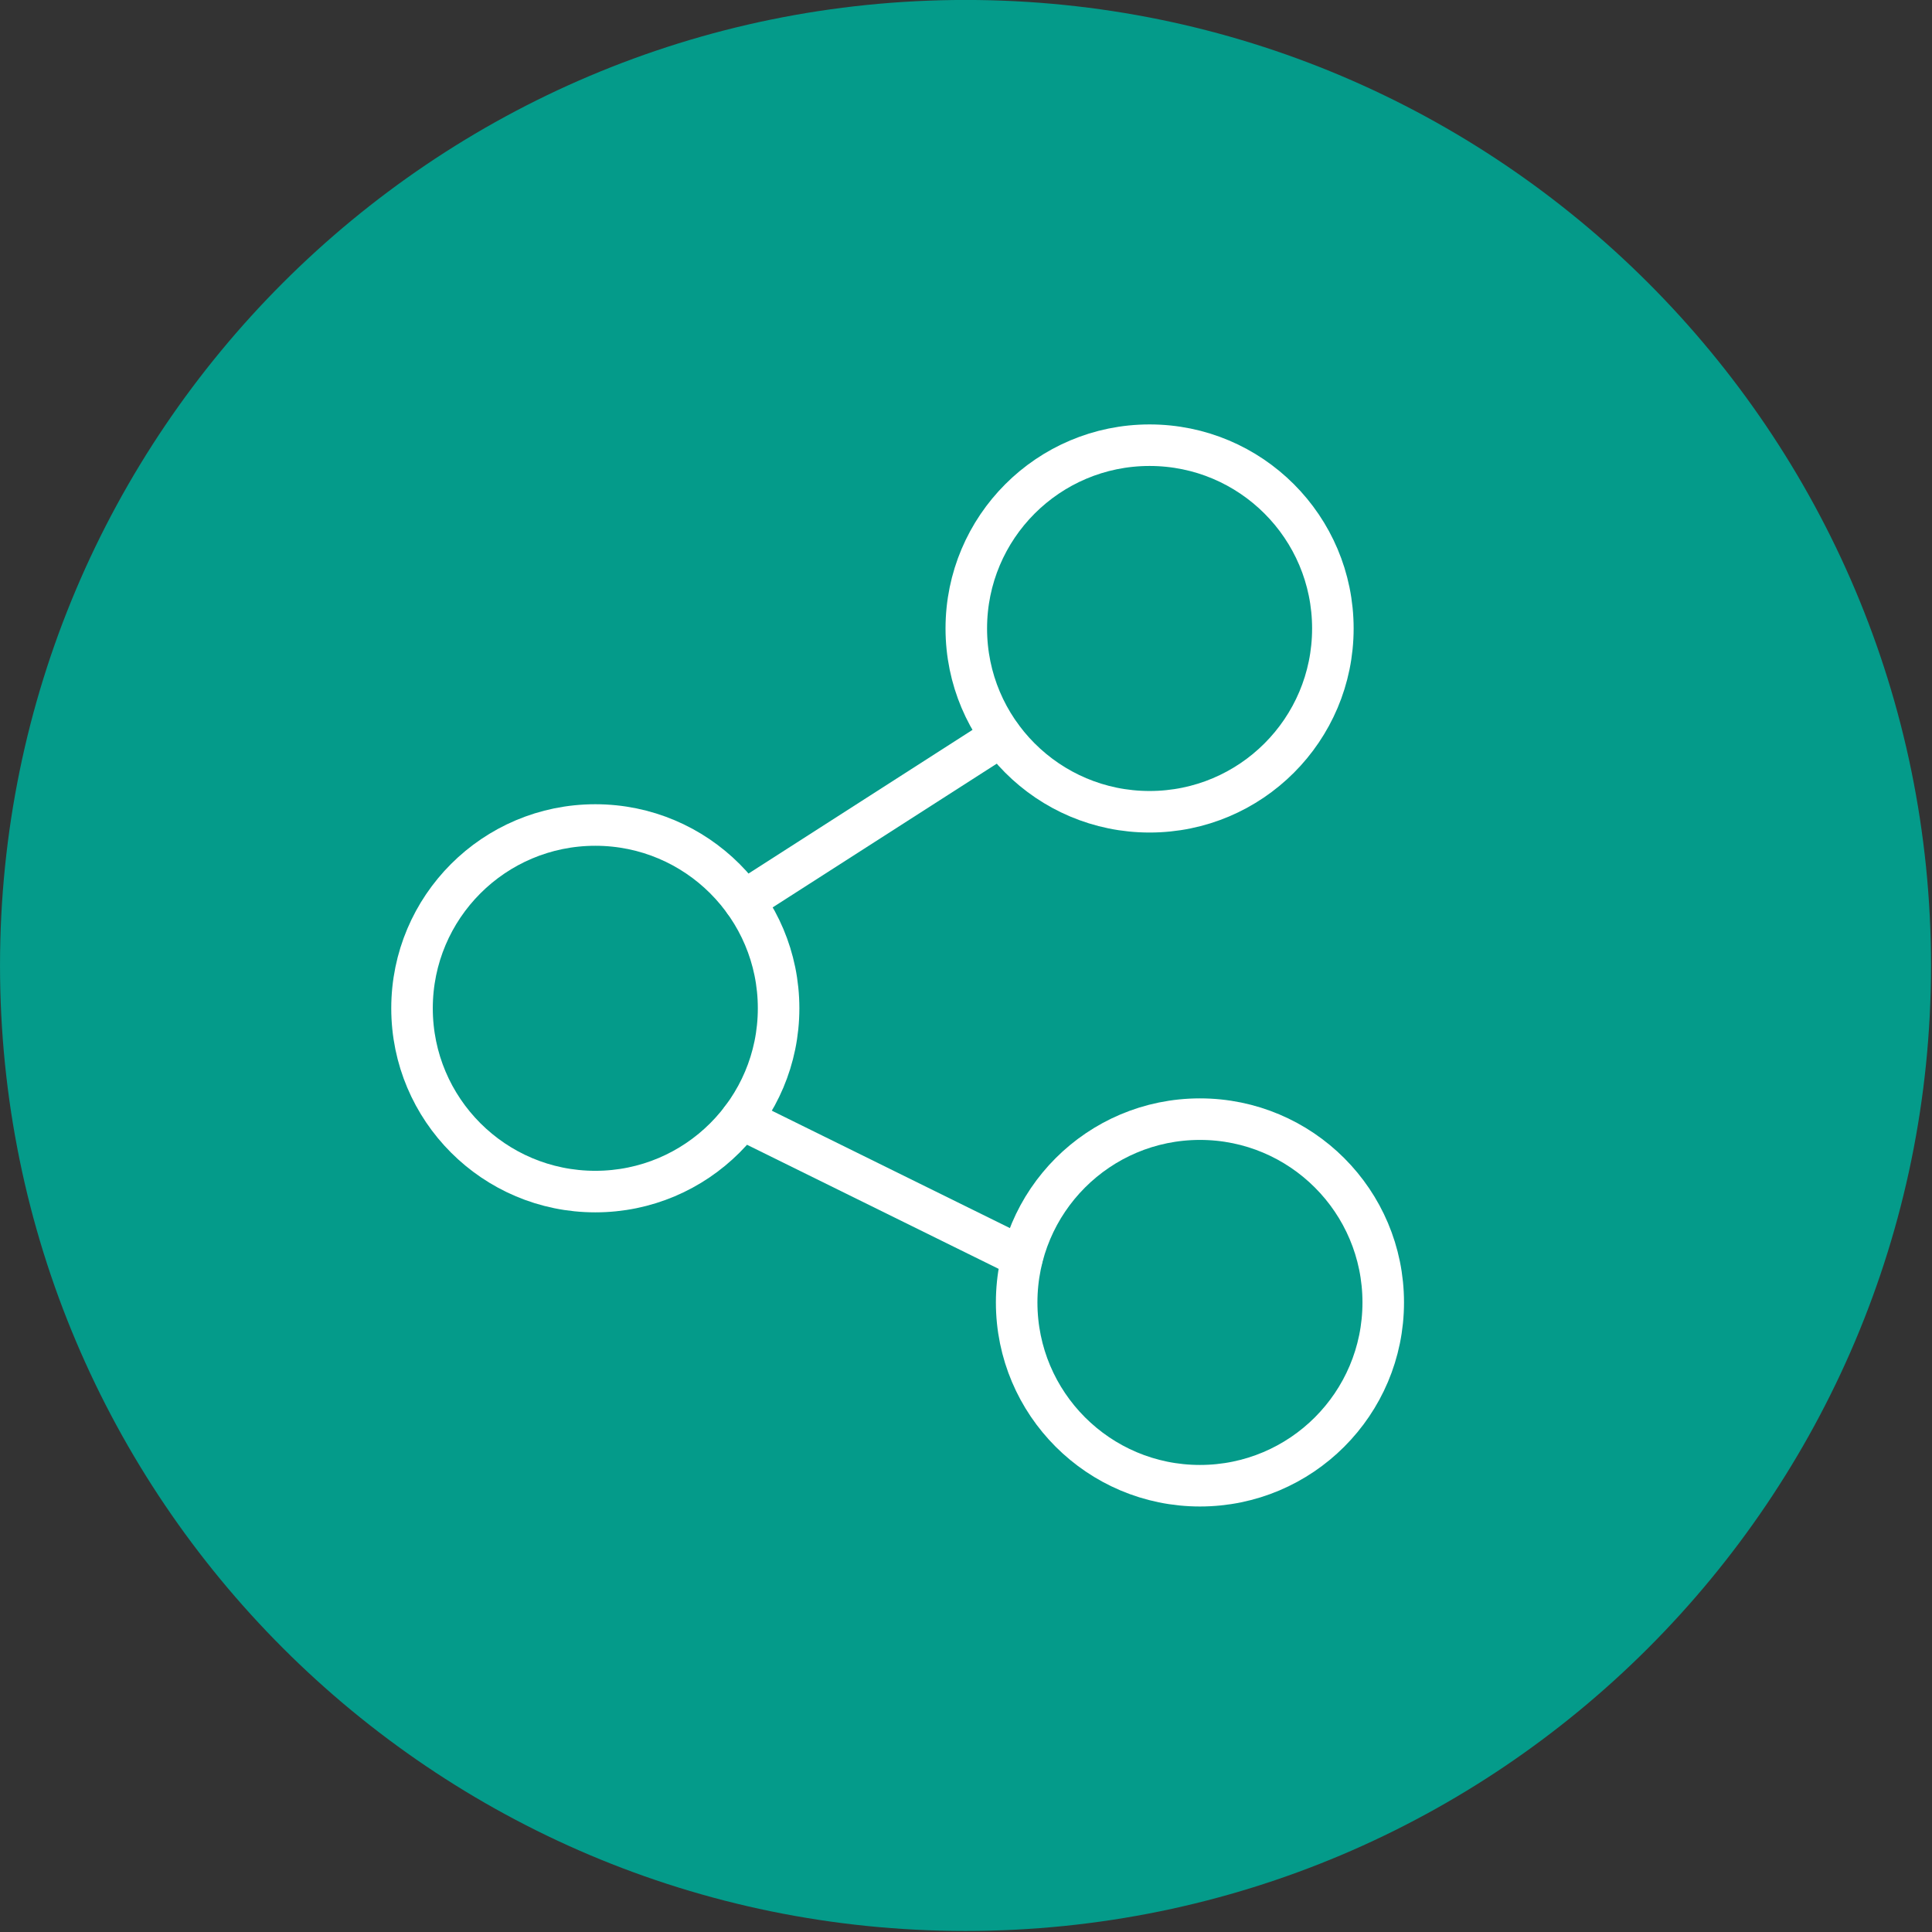 <?xml version="1.0" encoding="utf-8"?>
<svg viewBox="98.721 7.479 32 32" xmlns="http://www.w3.org/2000/svg">
  <rect x="98.721" y="7.479" width="32" height="32" fill="#333333" stroke="none"/>
  <g id="Layer_1" transform="matrix(0.043, 0, 0, 0.043, 97.513, 6.27)">
    <path d="M771.9,400c0,205.3-166.6,371.9-371.9,371.9S28.1,605.3,28.1,400S194.7,28.1,400,28.1   S771.9,194.7,771.9,400z" style="fill: rgb(4, 155, 138);"/>
  </g>
  <g id="g-1" transform="matrix(0.043, 0, 0, 0.043, 97.513, 6.27)">
    <g>
      <circle cx="470.9" cy="270.2" fill="none" r="70.6" stroke="#FFFFFF" stroke-linecap="round" stroke-linejoin="round" stroke-miterlimit="10" stroke-width="16"/>
      <circle cx="257.4" cy="416.5" fill="none" r="70.6" stroke="#FFFFFF" stroke-linecap="round" stroke-linejoin="round" stroke-miterlimit="10" stroke-width="16"/>
      <circle cx="490.3" cy="529.8" fill="none" r="70.6" stroke="#FFFFFF" stroke-linecap="round" stroke-linejoin="round" stroke-miterlimit="10" stroke-width="16"/>
      <line fill="none" stroke="#FFFFFF" stroke-linecap="round" stroke-linejoin="round" stroke-miterlimit="10" stroke-width="16" x1="314.7" x2="413.7" y1="375.2" y2="311.7"/>
      <line fill="none" stroke="#FFFFFF" stroke-linecap="round" stroke-linejoin="round" stroke-miterlimit="10" stroke-width="16" x1="313.7" x2="421.8" y1="459.1" y2="512.4"/>
    </g>
  </g>
</svg>